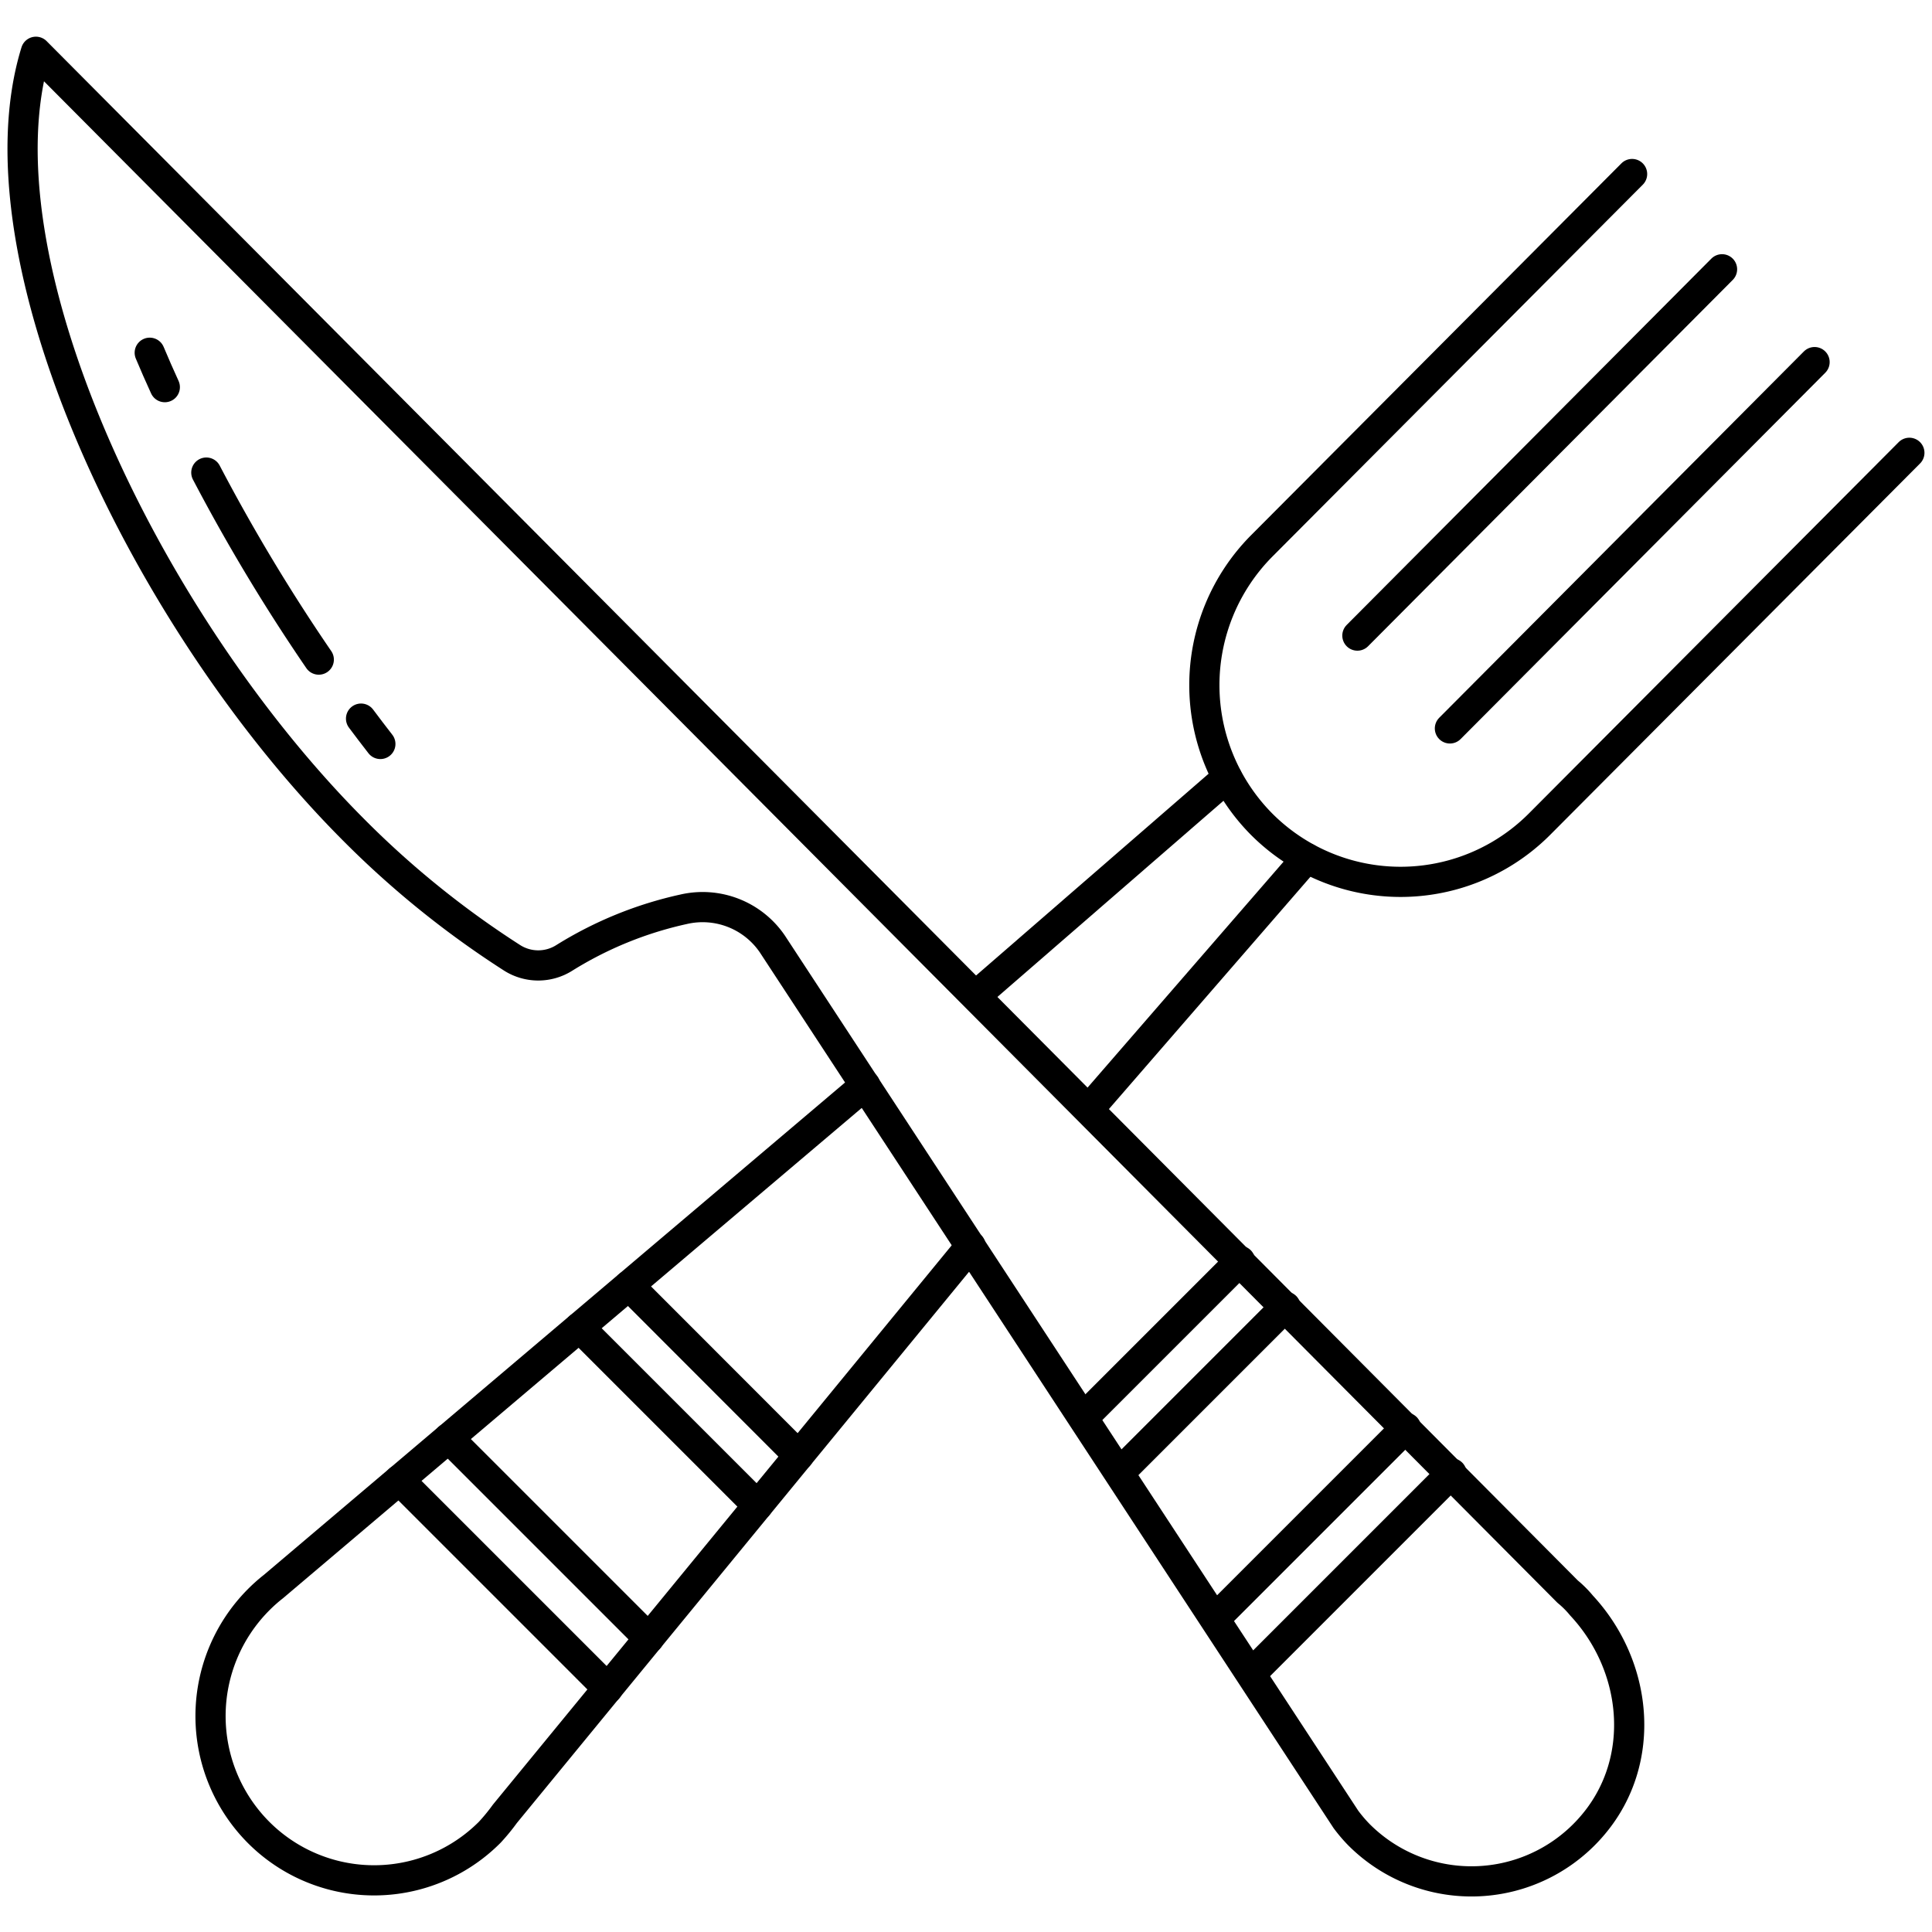 <?xml version="1.0" ?><svg data-name="Layer 1" id="Layer_1" viewBox="0 0 128 128" xmlns="http://www.w3.org/2000/svg"><defs><style>.cls-1{fill:none;stroke:#000;stroke-linecap:round;stroke-linejoin:round;stroke-width:2px;}</style></defs><title/><path class="cls-1" d="M23.92,47.61c.42.56.85,1.13,1.28,1.68"/><path class="cls-1" d="M13.67,31.31A122.85,122.85,0,0,0,21.12,43.7"/><path class="cls-1" d="M9.92,23.37c.32.76.65,1.52,1,2.28"/><path class="cls-1" d="M2.38,3.43C-1.81,17,9.51,41,23.38,54.93a61.85,61.85,0,0,0,10.55,8.53,3.23,3.23,0,0,0,3.46,0,25.11,25.11,0,0,1,7.91-3.22,5.59,5.59,0,0,1,5.87,2.3l38,58a9.88,9.88,0,0,0,.85,1,10.53,10.53,0,0,0,15.58-.71c3.52-4.23,2.92-10.44-.82-14.46a6.66,6.66,0,0,0-.92-.92Z"/><line class="cls-1" x1="114.09" x2="89.93" y1="17.84" y2="42.11"/><line class="cls-1" x1="120.22" x2="96.06" y1="23.99" y2="48.26"/><path class="cls-1" d="M57.32,71.9l-39.2,33.21a10.54,10.54,0,0,0-1,.89,10.92,10.92,0,0,0,0,15.39,10.81,10.81,0,0,0,15.33,0,13,13,0,0,0,1-1.22L64.31,82.55"/><path class="cls-1" d="M126.5,30,102,54.6a13,13,0,0,1-18.42,0h0a13.09,13.09,0,0,1,0-18.42l24.55-24.65"/><line class="cls-1" x1="72.16" x2="86.57" y1="73.46" y2="56.85"/><line class="cls-1" x1="81.3" x2="64.66" y1="51.52" y2="65.96"/><line class="cls-1" x1="26.45" x2="40.27" y1="98.05" y2="111.87"/><line class="cls-1" x1="52.92" x2="41.66" y1="96.44" y2="85.17"/><line class="cls-1" x1="29.72" x2="42.99" y1="95.28" y2="108.55"/><line class="cls-1" x1="50.2" x2="38.39" y1="99.75" y2="87.94"/><line class="cls-1" x1="74.17" x2="85.17" y1="97.57" y2="86.57"/><line class="cls-1" x1="82.16" x2="71.77" y1="83.54" y2="93.93"/><line class="cls-1" x1="82.9" x2="96.17" y1="110.88" y2="97.61"/><line class="cls-1" x1="93.15" x2="80.51" y1="94.59" y2="107.23"/></svg>